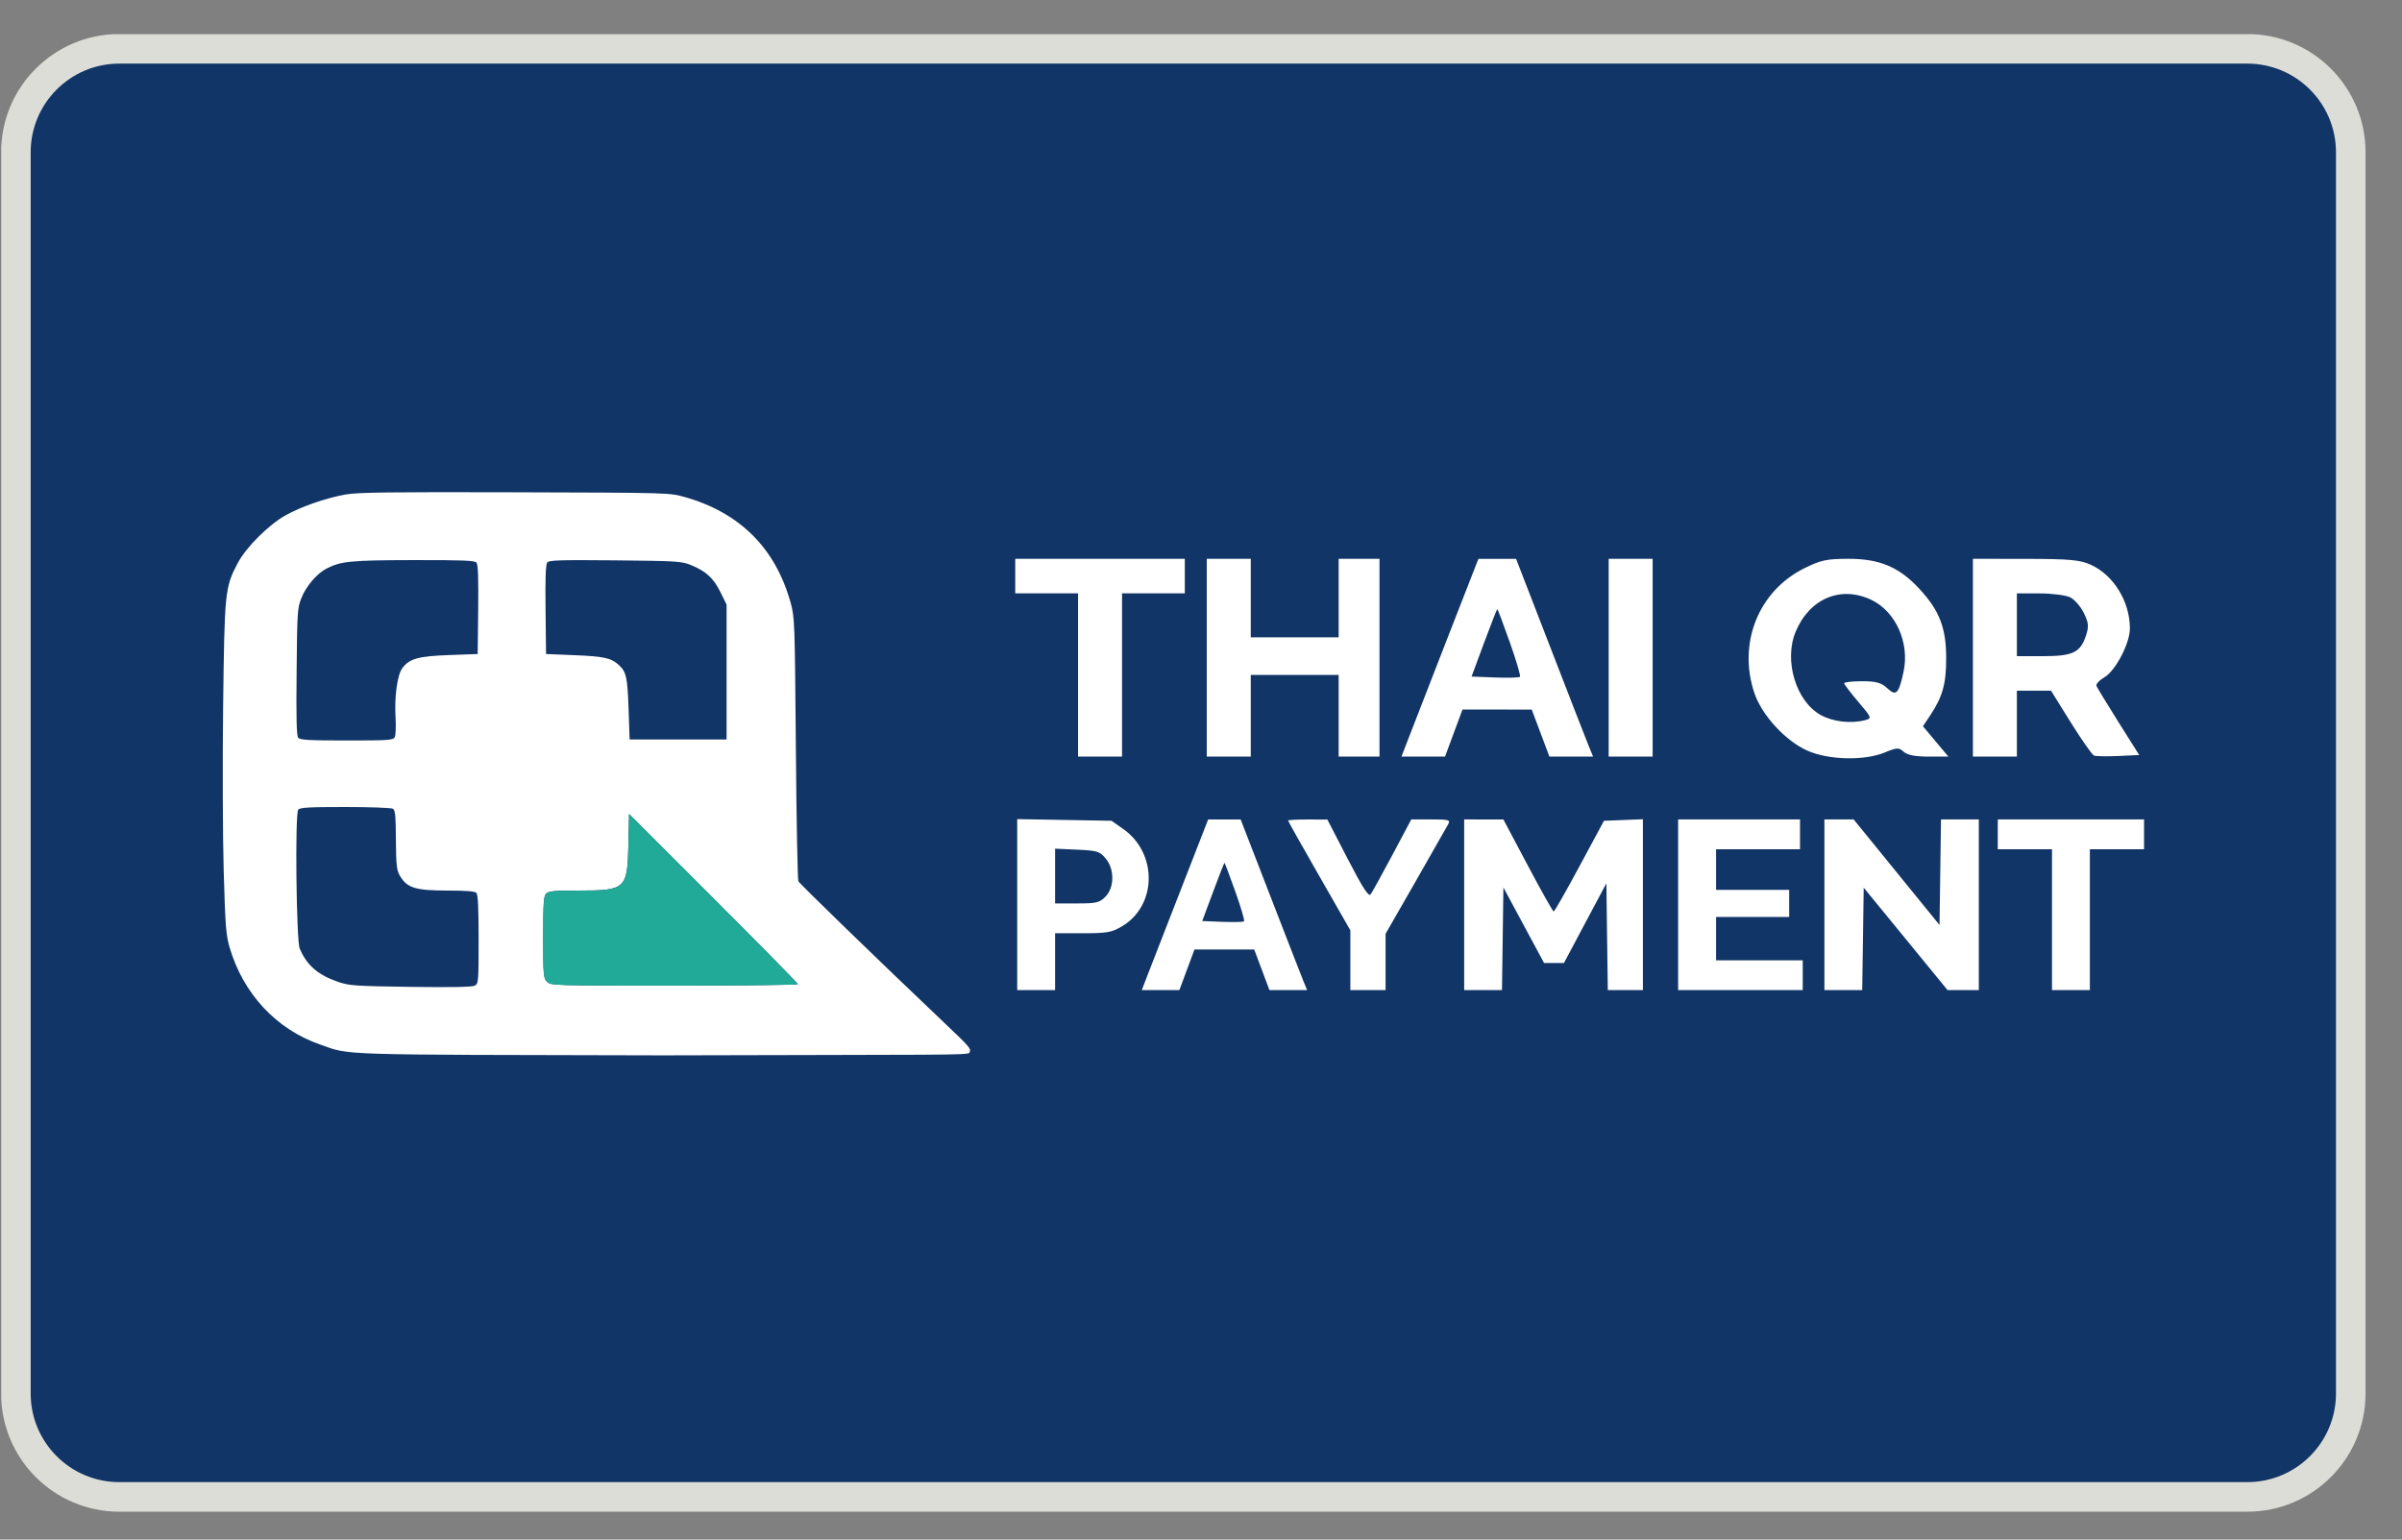 <svg width="39" height="25" viewBox="0 0 39 25" fill="none" xmlns="http://www.w3.org/2000/svg">
<rect x="0" y="0" width="39" height="25" fill="#808080" stroke="none"/>
<g clip-path="url(#clip0_428_59283)">
<g clip-path="url(#clip1_428_59283)">
<g clip-path="url(#clip2_428_59283)">
<path d="M36.488 0.793H1.937C1.01 0.793 0.258 1.545 0.258 2.473V22.627C0.258 23.555 1.01 24.307 1.937 24.307H36.488C37.416 24.307 38.168 23.555 38.168 22.627V2.473C38.168 1.545 37.416 0.793 36.488 0.793Z" fill="#113566"/>
<path fill-rule="evenodd" clip-rule="evenodd" d="M16.484 9.635H17.504V12.286H18.218V9.635H19.237V9.074H16.484V9.635ZM19.594 12.286H20.308V10.96H21.735V12.286H22.398V9.074H21.735V10.349H20.308V9.074H19.594V12.286ZM23.472 10.438C23.18 11.188 22.899 11.911 22.848 12.044L22.755 12.286H23.462L23.746 11.521L24.87 11.522L25.157 12.286H25.866L25.798 12.12C25.76 12.029 25.479 11.306 25.173 10.514L24.616 9.075L24.004 9.075L23.472 10.438ZM26.119 12.286H26.833V9.074H26.119V12.286ZM29.291 9.23C28.55 9.6 28.213 10.447 28.485 11.254C28.605 11.612 28.99 12.031 29.343 12.188C29.687 12.342 30.267 12.356 30.599 12.22C30.801 12.137 30.831 12.136 30.909 12.207C30.968 12.261 31.099 12.286 31.315 12.286H31.635L31.222 11.793L31.338 11.619C31.542 11.312 31.6 11.104 31.599 10.68C31.598 10.195 31.49 9.915 31.167 9.565C30.84 9.21 30.522 9.074 30.017 9.074C29.657 9.074 29.562 9.095 29.291 9.23ZM32.033 12.286H32.747V11.215H33.301L33.622 11.731C33.799 12.015 33.969 12.257 34 12.269C34.031 12.281 34.209 12.284 34.395 12.276L34.733 12.26L34.396 11.725C34.211 11.431 34.051 11.166 34.039 11.138C34.028 11.109 34.086 11.046 34.169 10.997C34.35 10.89 34.582 10.446 34.582 10.204C34.582 9.769 34.318 9.339 33.948 9.171C33.773 9.091 33.607 9.076 32.887 9.075L32.033 9.074V12.286ZM30.389 9.743C30.782 9.934 31.008 10.44 30.907 10.908C30.829 11.268 30.787 11.311 30.643 11.176C30.548 11.086 30.462 11.062 30.233 11.062C30.073 11.062 29.943 11.077 29.943 11.095C29.943 11.113 30.046 11.248 30.171 11.395C30.39 11.652 30.395 11.664 30.286 11.693C30.055 11.755 29.761 11.721 29.561 11.61C29.159 11.386 28.961 10.724 29.155 10.258C29.382 9.716 29.892 9.503 30.389 9.743ZM33.613 9.7C33.684 9.735 33.783 9.849 33.834 9.954C33.913 10.114 33.918 10.172 33.868 10.323C33.778 10.596 33.654 10.655 33.169 10.655H32.747V9.635L33.116 9.636C33.319 9.636 33.543 9.665 33.613 9.7ZM24.513 10.427C24.618 10.723 24.693 10.976 24.679 10.99C24.665 11.004 24.482 11.009 24.273 11.001L23.893 10.986L24.096 10.438C24.208 10.136 24.305 9.89 24.311 9.89C24.317 9.89 24.408 10.132 24.513 10.427Z" fill="white"/>
<path fill-rule="evenodd" clip-rule="evenodd" d="M16.516 16.077H17.131V15.154H17.578C17.977 15.154 18.046 15.142 18.215 15.043C18.786 14.708 18.799 13.856 18.238 13.462L18.048 13.328L16.516 13.301V16.077ZM19.158 14.483C18.905 15.13 18.663 15.754 18.619 15.868L18.539 16.077H19.149L19.394 15.418L20.364 15.418L20.611 16.077H21.223L21.164 15.934C21.132 15.856 20.889 15.232 20.625 14.549L20.144 13.307L19.616 13.307L19.158 14.483ZM20.914 13.324C20.914 13.334 21.141 13.739 21.42 14.224L21.925 15.107V16.077H22.497V15.163L22.985 14.312C23.253 13.844 23.491 13.426 23.514 13.383C23.552 13.313 23.527 13.306 23.235 13.306H22.914L22.607 13.884C22.438 14.201 22.279 14.488 22.255 14.522C22.222 14.567 22.129 14.424 21.881 13.945L21.552 13.308L21.233 13.307C21.057 13.307 20.914 13.314 20.914 13.324ZM23.773 16.077H24.387L24.41 14.411L25.07 15.637H25.393L26.082 14.343L26.105 16.077H26.675V13.303L26.043 13.328L25.646 14.065C25.428 14.47 25.239 14.802 25.226 14.801C25.213 14.801 25.024 14.464 24.806 14.054L24.41 13.307L23.773 13.306V16.077ZM27.247 16.077H29.27V15.594H27.863V14.89H29.05V14.45H27.863V13.79H29.226V13.306H27.247V16.077ZM29.622 16.077H30.236L30.26 14.414L31.621 16.077H32.129V13.306H31.515L31.491 15.02L30.097 13.306H29.622V16.077ZM32.437 13.79H33.317V16.077H33.932V13.79H34.812V13.306H32.437V13.79ZM17.949 13.936C18.098 14.109 18.097 14.412 17.947 14.562C17.85 14.659 17.802 14.67 17.485 14.67H17.131V13.781L17.488 13.797C17.813 13.812 17.853 13.824 17.949 13.936ZM20.056 14.474C20.147 14.729 20.211 14.947 20.199 14.96C20.187 14.972 20.029 14.976 19.849 14.969L19.52 14.956L19.696 14.483C19.793 14.223 19.876 14.01 19.881 14.01C19.886 14.01 19.965 14.219 20.056 14.474Z" fill="white"/>
<path fill-rule="evenodd" clip-rule="evenodd" d="M5.608 8.03C5.285 8.089 4.892 8.226 4.638 8.367C4.363 8.52 3.992 8.89 3.859 9.145C3.652 9.539 3.646 9.606 3.623 11.453C3.612 12.37 3.616 13.577 3.632 14.137C3.658 15.031 3.669 15.183 3.727 15.381C3.947 16.135 4.485 16.714 5.197 16.961C5.702 17.137 5.351 17.126 10.752 17.137C15.309 17.124 15.724 17.138 15.741 17.093C15.768 17.023 15.758 17.015 15.343 16.619C14.23 15.562 12.985 14.353 12.963 14.31C12.95 14.283 12.931 13.31 12.922 12.147C12.905 10.085 12.903 10.028 12.837 9.787C12.591 8.901 12.012 8.324 11.118 8.071C10.872 8.001 10.864 8.001 8.357 7.994C6.315 7.988 5.799 7.995 5.608 8.03ZM7.737 9.136C7.762 9.165 7.77 9.393 7.764 9.899L7.756 10.62L7.293 10.637C6.789 10.655 6.645 10.695 6.53 10.853C6.451 10.962 6.403 11.31 6.422 11.64C6.431 11.794 6.425 11.942 6.409 11.971C6.383 12.019 6.305 12.024 5.629 12.024C5.017 12.024 4.872 12.016 4.842 11.98C4.815 11.947 4.808 11.667 4.816 10.908C4.825 9.922 4.829 9.873 4.896 9.705C4.971 9.518 5.147 9.312 5.301 9.233C5.534 9.113 5.691 9.097 6.711 9.095C7.516 9.094 7.708 9.101 7.737 9.136ZM11.215 9.174C11.463 9.275 11.585 9.387 11.696 9.613L11.797 9.817V12.008H10.223L10.206 11.515C10.188 10.998 10.169 10.91 10.049 10.8C9.925 10.684 9.806 10.658 9.329 10.639L8.866 10.62L8.858 9.899C8.852 9.374 8.86 9.166 8.886 9.133C8.918 9.096 9.089 9.091 9.99 9.099C10.987 9.109 11.067 9.114 11.215 9.174ZM6.381 13.133C6.417 13.156 6.426 13.256 6.428 13.634C6.43 14.007 6.441 14.126 6.481 14.199C6.599 14.418 6.73 14.461 7.276 14.461C7.562 14.461 7.709 14.473 7.734 14.498C7.761 14.525 7.771 14.736 7.771 15.253C7.771 15.945 7.769 15.972 7.708 16.005C7.664 16.028 7.343 16.034 6.666 16.025C5.766 16.012 5.673 16.006 5.493 15.945C5.163 15.832 4.982 15.676 4.866 15.402C4.811 15.272 4.788 13.212 4.842 13.148C4.872 13.112 5.011 13.104 5.607 13.104C6.008 13.104 6.357 13.117 6.381 13.133ZM12.954 15.98C12.954 15.993 12.051 16.004 10.948 16.004C8.984 16.004 8.942 16.002 8.882 15.942C8.824 15.884 8.82 15.839 8.82 15.219C8.82 14.659 8.827 14.551 8.868 14.51C8.908 14.47 9.001 14.461 9.394 14.461C10.161 14.461 10.188 14.437 10.203 13.708L10.214 13.217L11.584 14.587C12.337 15.341 12.954 15.968 12.954 15.98Z" fill="white"/>
<path d="M10.949 16.005C12.052 16.005 12.954 15.994 12.954 15.982C12.954 15.969 12.338 15.342 11.584 14.588L10.214 13.219L10.204 13.709C10.188 14.438 10.162 14.462 9.394 14.462C9.002 14.462 8.909 14.471 8.869 14.511C8.828 14.552 8.82 14.661 8.82 15.22C8.82 15.84 8.824 15.885 8.882 15.943C8.942 16.004 8.985 16.005 10.949 16.005Z" fill="#21AA97"/>
<path d="M36.488 0.793H1.937C1.01 0.793 0.258 1.545 0.258 2.473V22.627C0.258 23.555 1.01 24.307 1.937 24.307H36.488C37.416 24.307 38.168 23.555 38.168 22.627V2.473C38.168 1.545 37.416 0.793 36.488 0.793Z" stroke="#DDDDD8" stroke-width="0.48"/>
</g>
</g>
</g>
<defs>
<clipPath id="clip0_428_59283">
<rect width="38.39" height="24" fill="white" transform="translate(0.02 0.551)"/>
</clipPath>
<clipPath id="clip1_428_59283">
<rect width="38.39" height="24" fill="white" transform="translate(0.02 0.551)"/>
</clipPath>
<clipPath id="clip2_428_59283">
<rect width="38.39" height="23.994" fill="white" transform="translate(0.02 0.555)"/>
</clipPath>
</defs>
</svg>
